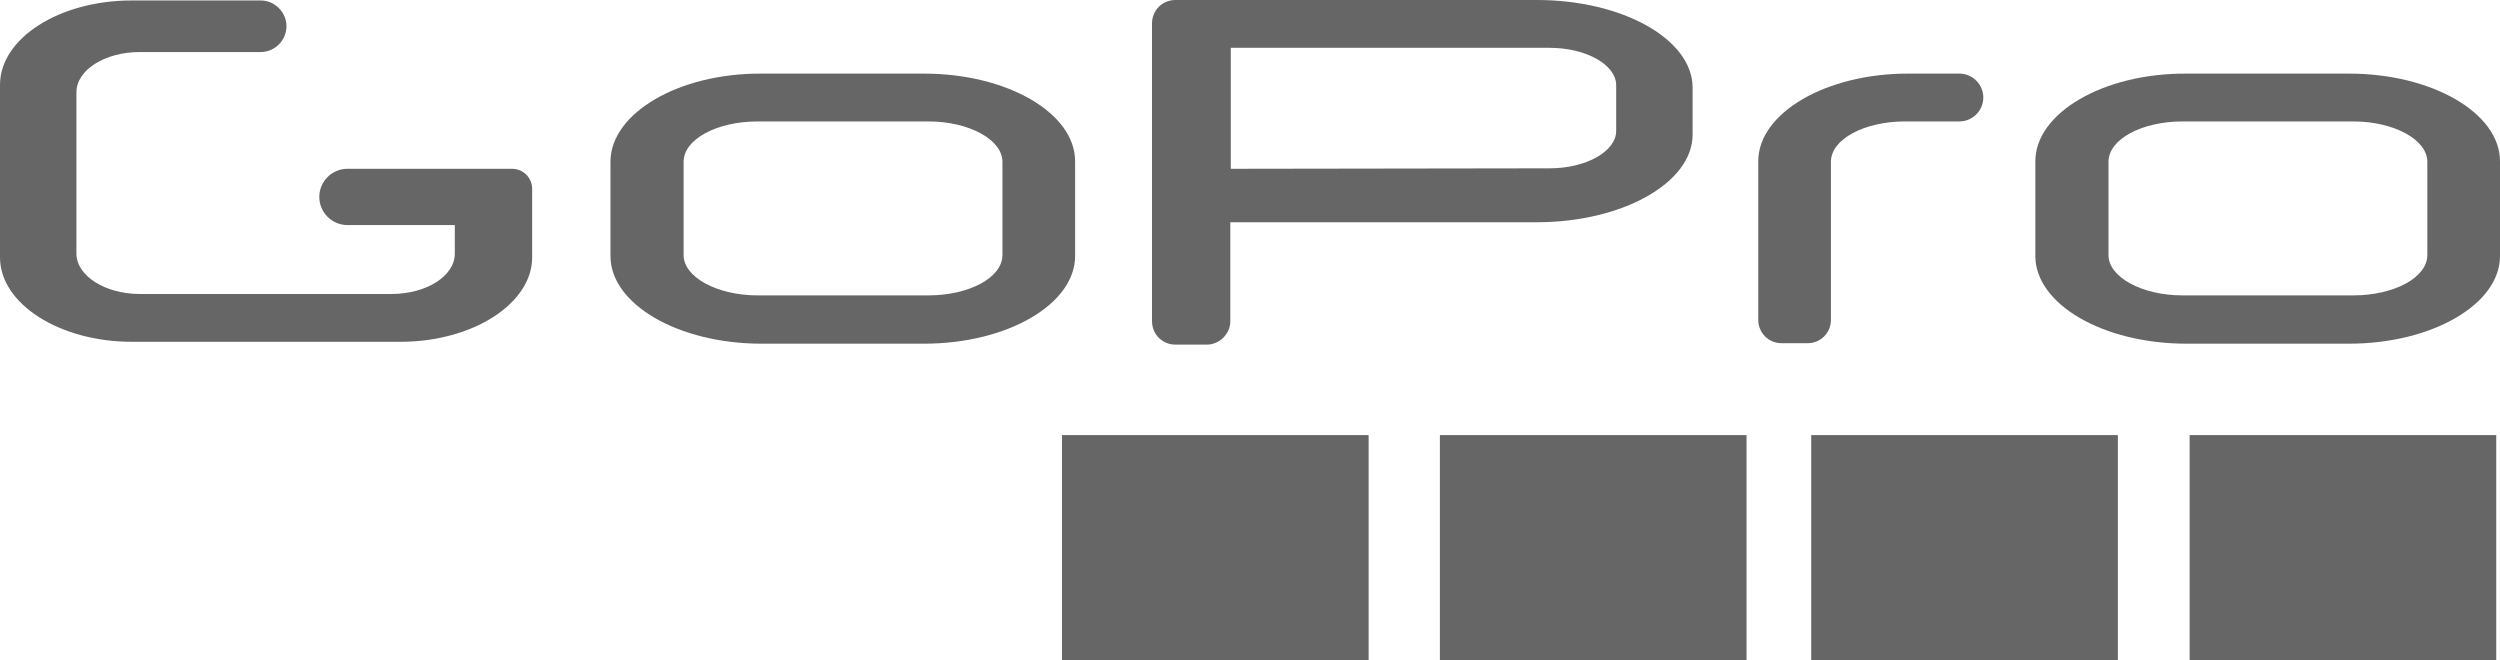 <?xml version="1.0" encoding="utf-8"?>
<!-- Generator: Adobe Illustrator 23.0.1, SVG Export Plug-In . SVG Version: 6.00 Build 0)  -->
<svg version="1.1" id="Layer_1" xmlns="http://www.w3.org/2000/svg" xmlns:xlink="http://www.w3.org/1999/xlink" x="0px" y="0px"
	 viewBox="0 0 533.2 140.8" style="enable-background:new 0 0 533.2 140.8;" xml:space="preserve">
<style type="text/css">
	.st0{fill:#666666;}
</style>
<title>gopro (1)</title>
<path class="st0" d="M113.5,54.9V40.3c0-2.4-1.9-4.3-4.3-4.3H74.1c-3.3,0-6,2.7-6,6s2.7,6,6,6H97v6.1c0,4.8-6.1,8.6-13.5,8.6H29.8
	c-7.4,0-13.5-3.9-13.5-8.6V19.7c0-4.8,6.1-8.6,13.5-8.6h25.8c3,0,5.5-2.5,5.5-5.5s-2.5-5.5-5.5-5.5H28.1C12.6,0.1,0,8.2,0,18.1v36.8
	c0,9.9,12.7,18,28.1,18h57.3C100.9,72.9,113.5,64.7,113.5,54.9z"/>
<path class="st0" d="M130.2,34.4v20.2c0,10.3,14.5,18.7,32.2,18.7h34.7c17.7,0,32.2-8.4,32.2-18.7V34.4c0-10.3-14.5-18.7-32.2-18.7
	h-34.7C144.8,15.6,130.3,24.1,130.2,34.4L130.2,34.4L130.2,34.4z M145.8,54.4V34.5c0-4.8,7.1-8.6,15.8-8.6H198
	c8.7,0,15.8,3.9,15.8,8.6v19.9c0,4.8-7.1,8.6-15.8,8.6h-36.4C152.9,63,145.8,59.1,145.8,54.4L145.8,54.4z"/>
<path class="st0" d="M245.7,11.4v57.1c0,2.8,2.2,5,5,5h6.7c2.7,0,5-2.3,5-5V47.4h65.4C346,47.4,361,39,361,28.7v-10
	C361,8.4,346.1,0,327.8,0h-77.1c-2.8,0-5,2.2-5,5L245.7,11.4L245.7,11.4L245.7,11.4z M262.5,36V10.2h68c7.8,0,14.2,3.6,14.2,8v9.7
	c0,4.4-6.4,8-14.2,8L262.5,36L262.5,36z"/>
<path class="st0" d="M375,34.4v33.8c0,2.8,2.2,5,5,5h5.5c2.8,0,5-2.2,5-5V34.5c0-4.8,7.1-8.6,15.8-8.6h11.6c2.8,0,5.1-2.3,5.1-5.1
	s-2.3-5.1-5.1-5.1h-10.7C389.5,15.6,375,24.1,375,34.4z"/>
<path class="st0" d="M434.1,34.4v20.2c0,10.3,14.5,18.7,32.2,18.7H501c17.7,0,32.2-8.4,32.2-18.7V34.4c0-10.3-14.5-18.7-32.2-18.7
	h-34.7C448.6,15.6,434.1,24.1,434.1,34.4L434.1,34.4L434.1,34.4z M449.7,54.4V34.5c0-4.8,7.1-8.6,15.8-8.6h36.4
	c8.7,0,15.8,3.9,15.8,8.6v19.9c0,4.8-7.1,8.6-15.8,8.6h-36.4C456.8,63,449.7,59.1,449.7,54.4L449.7,54.4z"/>
<rect x="226.5" y="92.8" class="st0" width="65.4" height="48"/>
<rect x="307.1" y="92.8" class="st0" width="65.4" height="48"/>
<rect x="386.3" y="92.8" class="st0" width="65.4" height="48"/>
<rect x="467" y="92.8" class="st0" width="65.4" height="48"/>
</svg>
